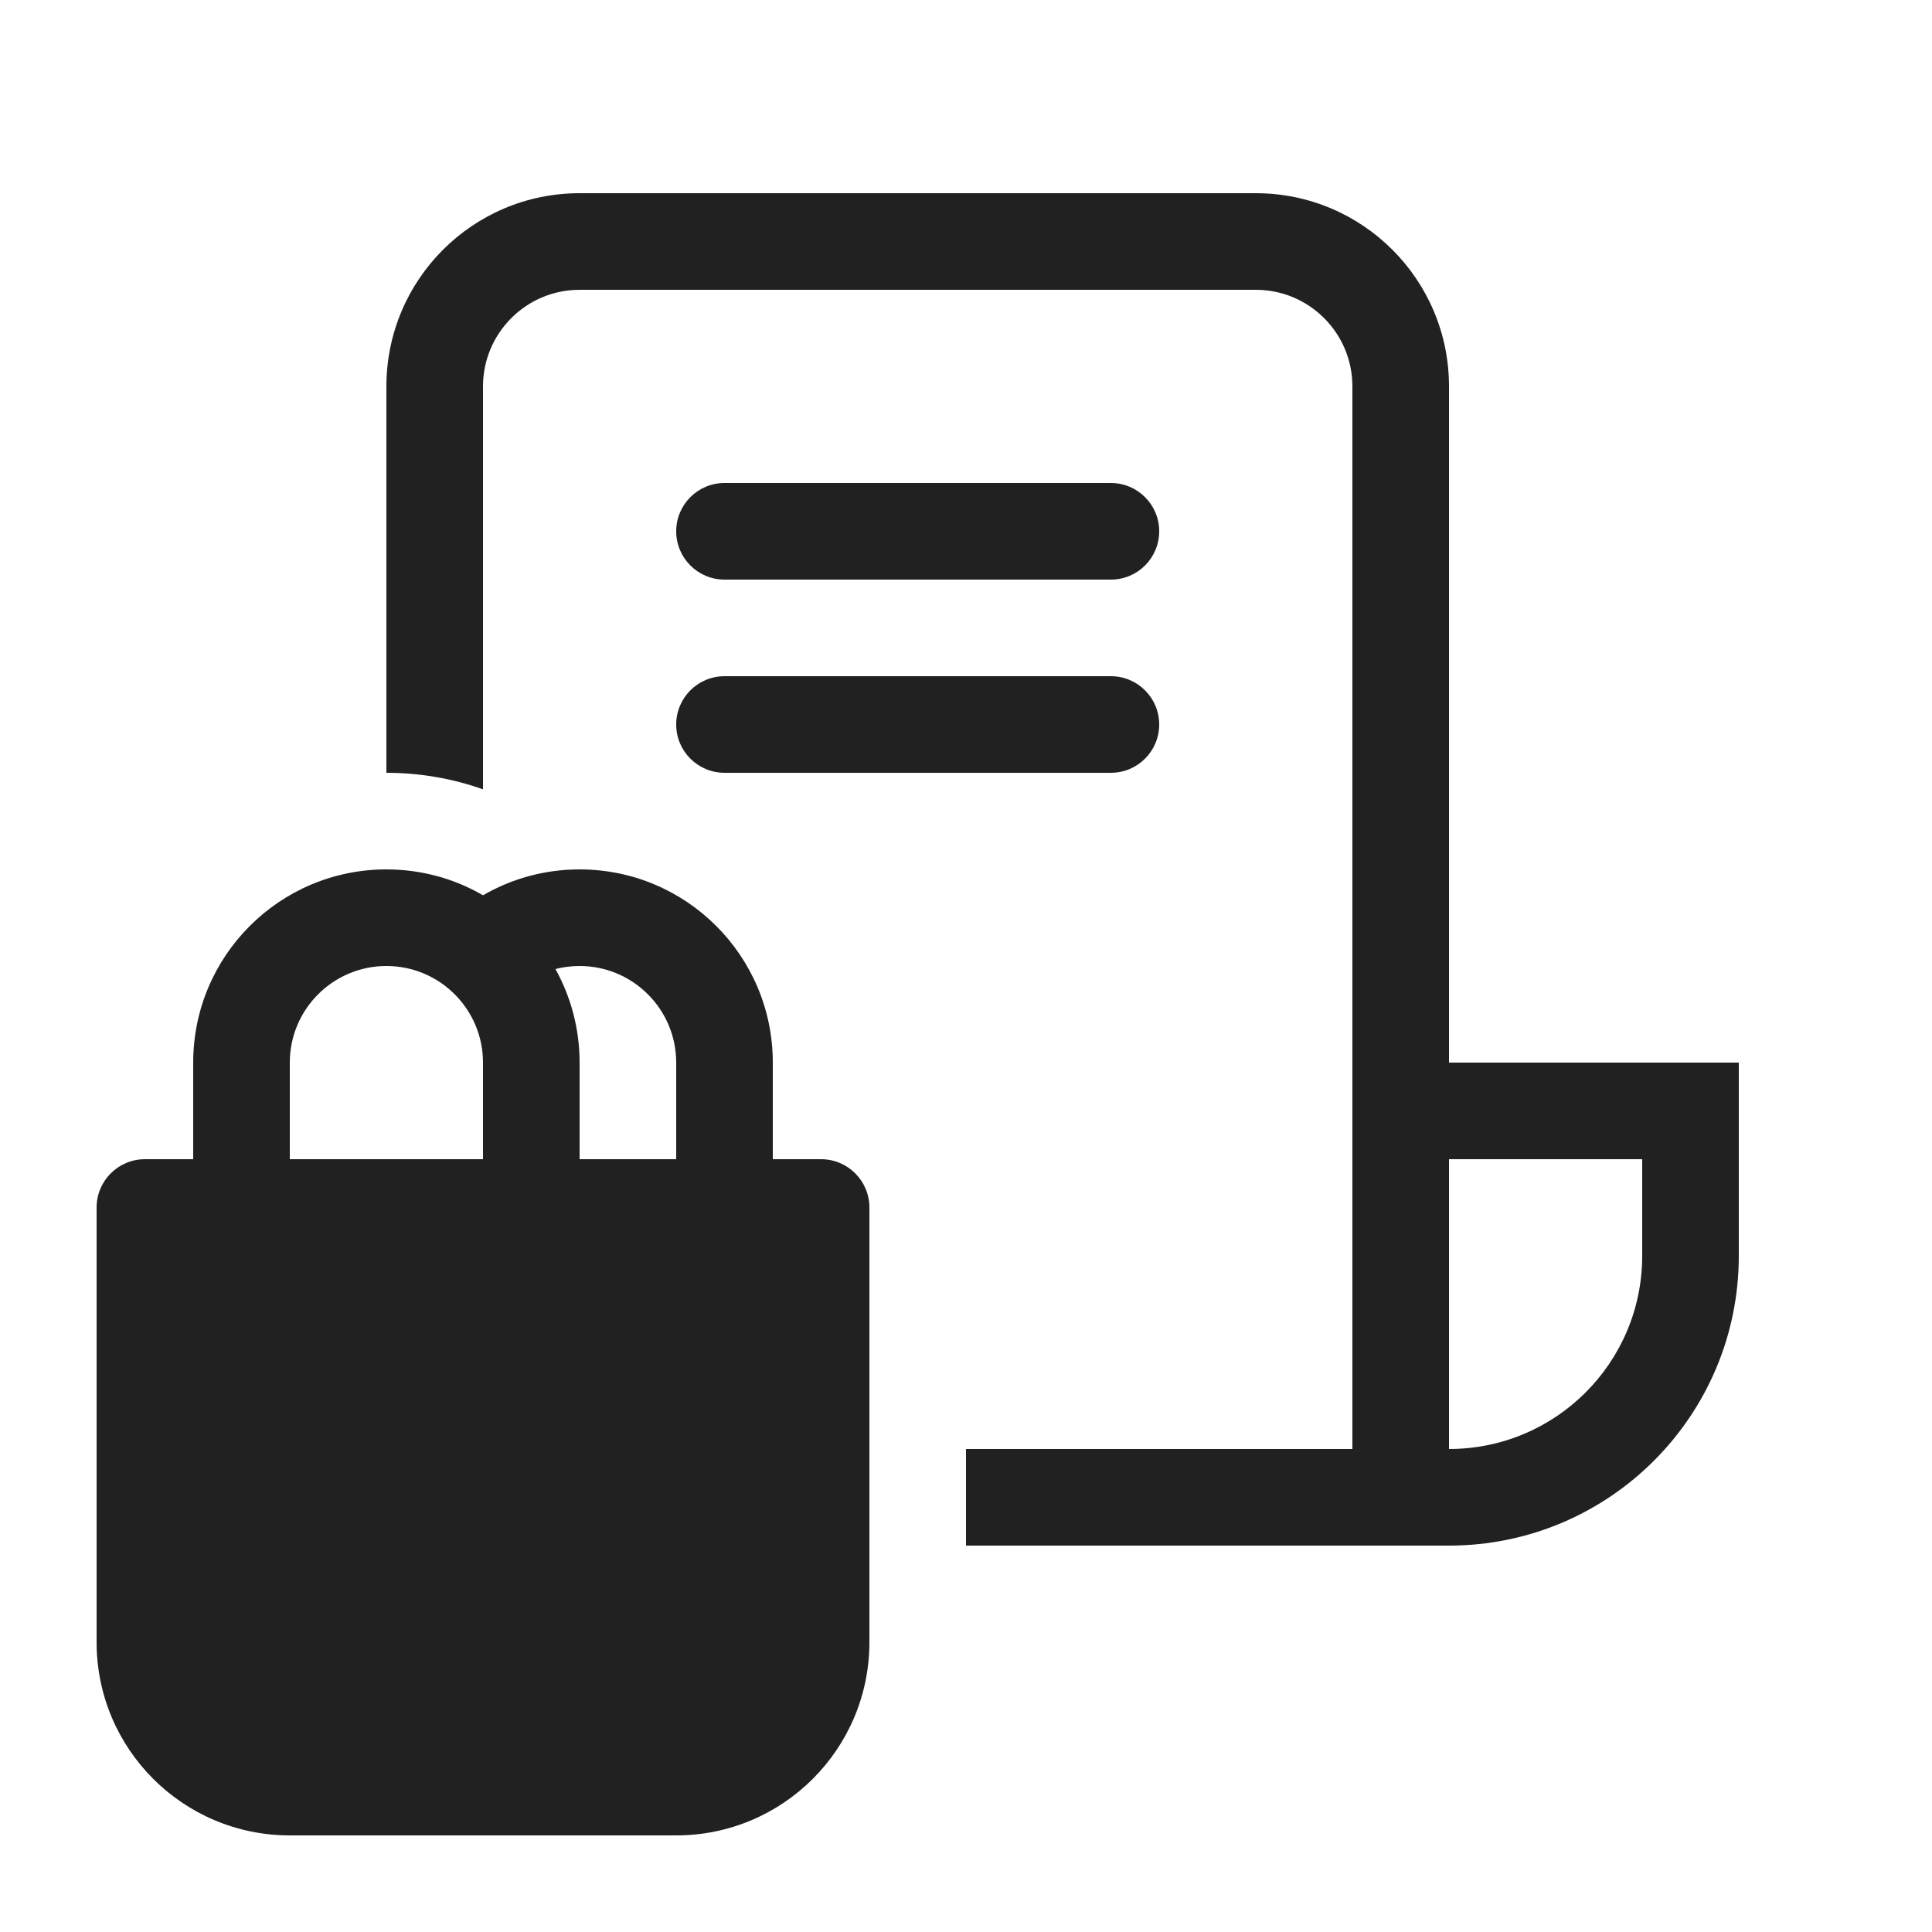 <svg width="20" height="20" viewBox="0 0 20 20" fill="none" xmlns="http://www.w3.org/2000/svg">
<path d="M4 4C4 2.895 4.895 2 6 2H13C14.105 2 15 2.895 15 4V11H18V13C18 14.657 16.657 16 15 16H10V15H14V4C14 3.448 13.552 3 13 3H6C5.448 3 5 3.448 5 4L5 8.171C4.687 8.06 4.35 8 4 8V4ZM15 12V15C16.105 15 17 14.105 17 13V12H15ZM7 5.5C7 5.224 7.224 5 7.5 5H11.5C11.776 5 12 5.224 12 5.5C12 5.776 11.776 6 11.5 6H7.5C7.224 6 7 5.776 7 5.5ZM7.5 7C7.224 7 7 7.224 7 7.5C7 7.776 7.224 8 7.5 8H11.5C11.776 8 12 7.776 12 7.5C12 7.224 11.776 7 11.5 7H7.5ZM5 9.268C4.706 9.097 4.364 9 4 9C2.895 9 2 9.895 2 11V12H1.5C1.224 12 1 12.224 1 12.5V17C1 18.105 1.895 19 3 19H7C8.105 19 9 18.105 9 17V12.5C9 12.224 8.776 12 8.5 12H8V11C8 9.895 7.105 9 6 9C5.636 9 5.294 9.097 5 9.268ZM5 11V12H3V11C3 10.448 3.448 10 4 10C4.552 10 5 10.448 5 11ZM6 11C6 10.649 5.909 10.318 5.75 10.031C5.83 10.011 5.914 10 6 10C6.552 10 7 10.448 7 11V12H6V11Z" fill="#212121"/>
</svg>
